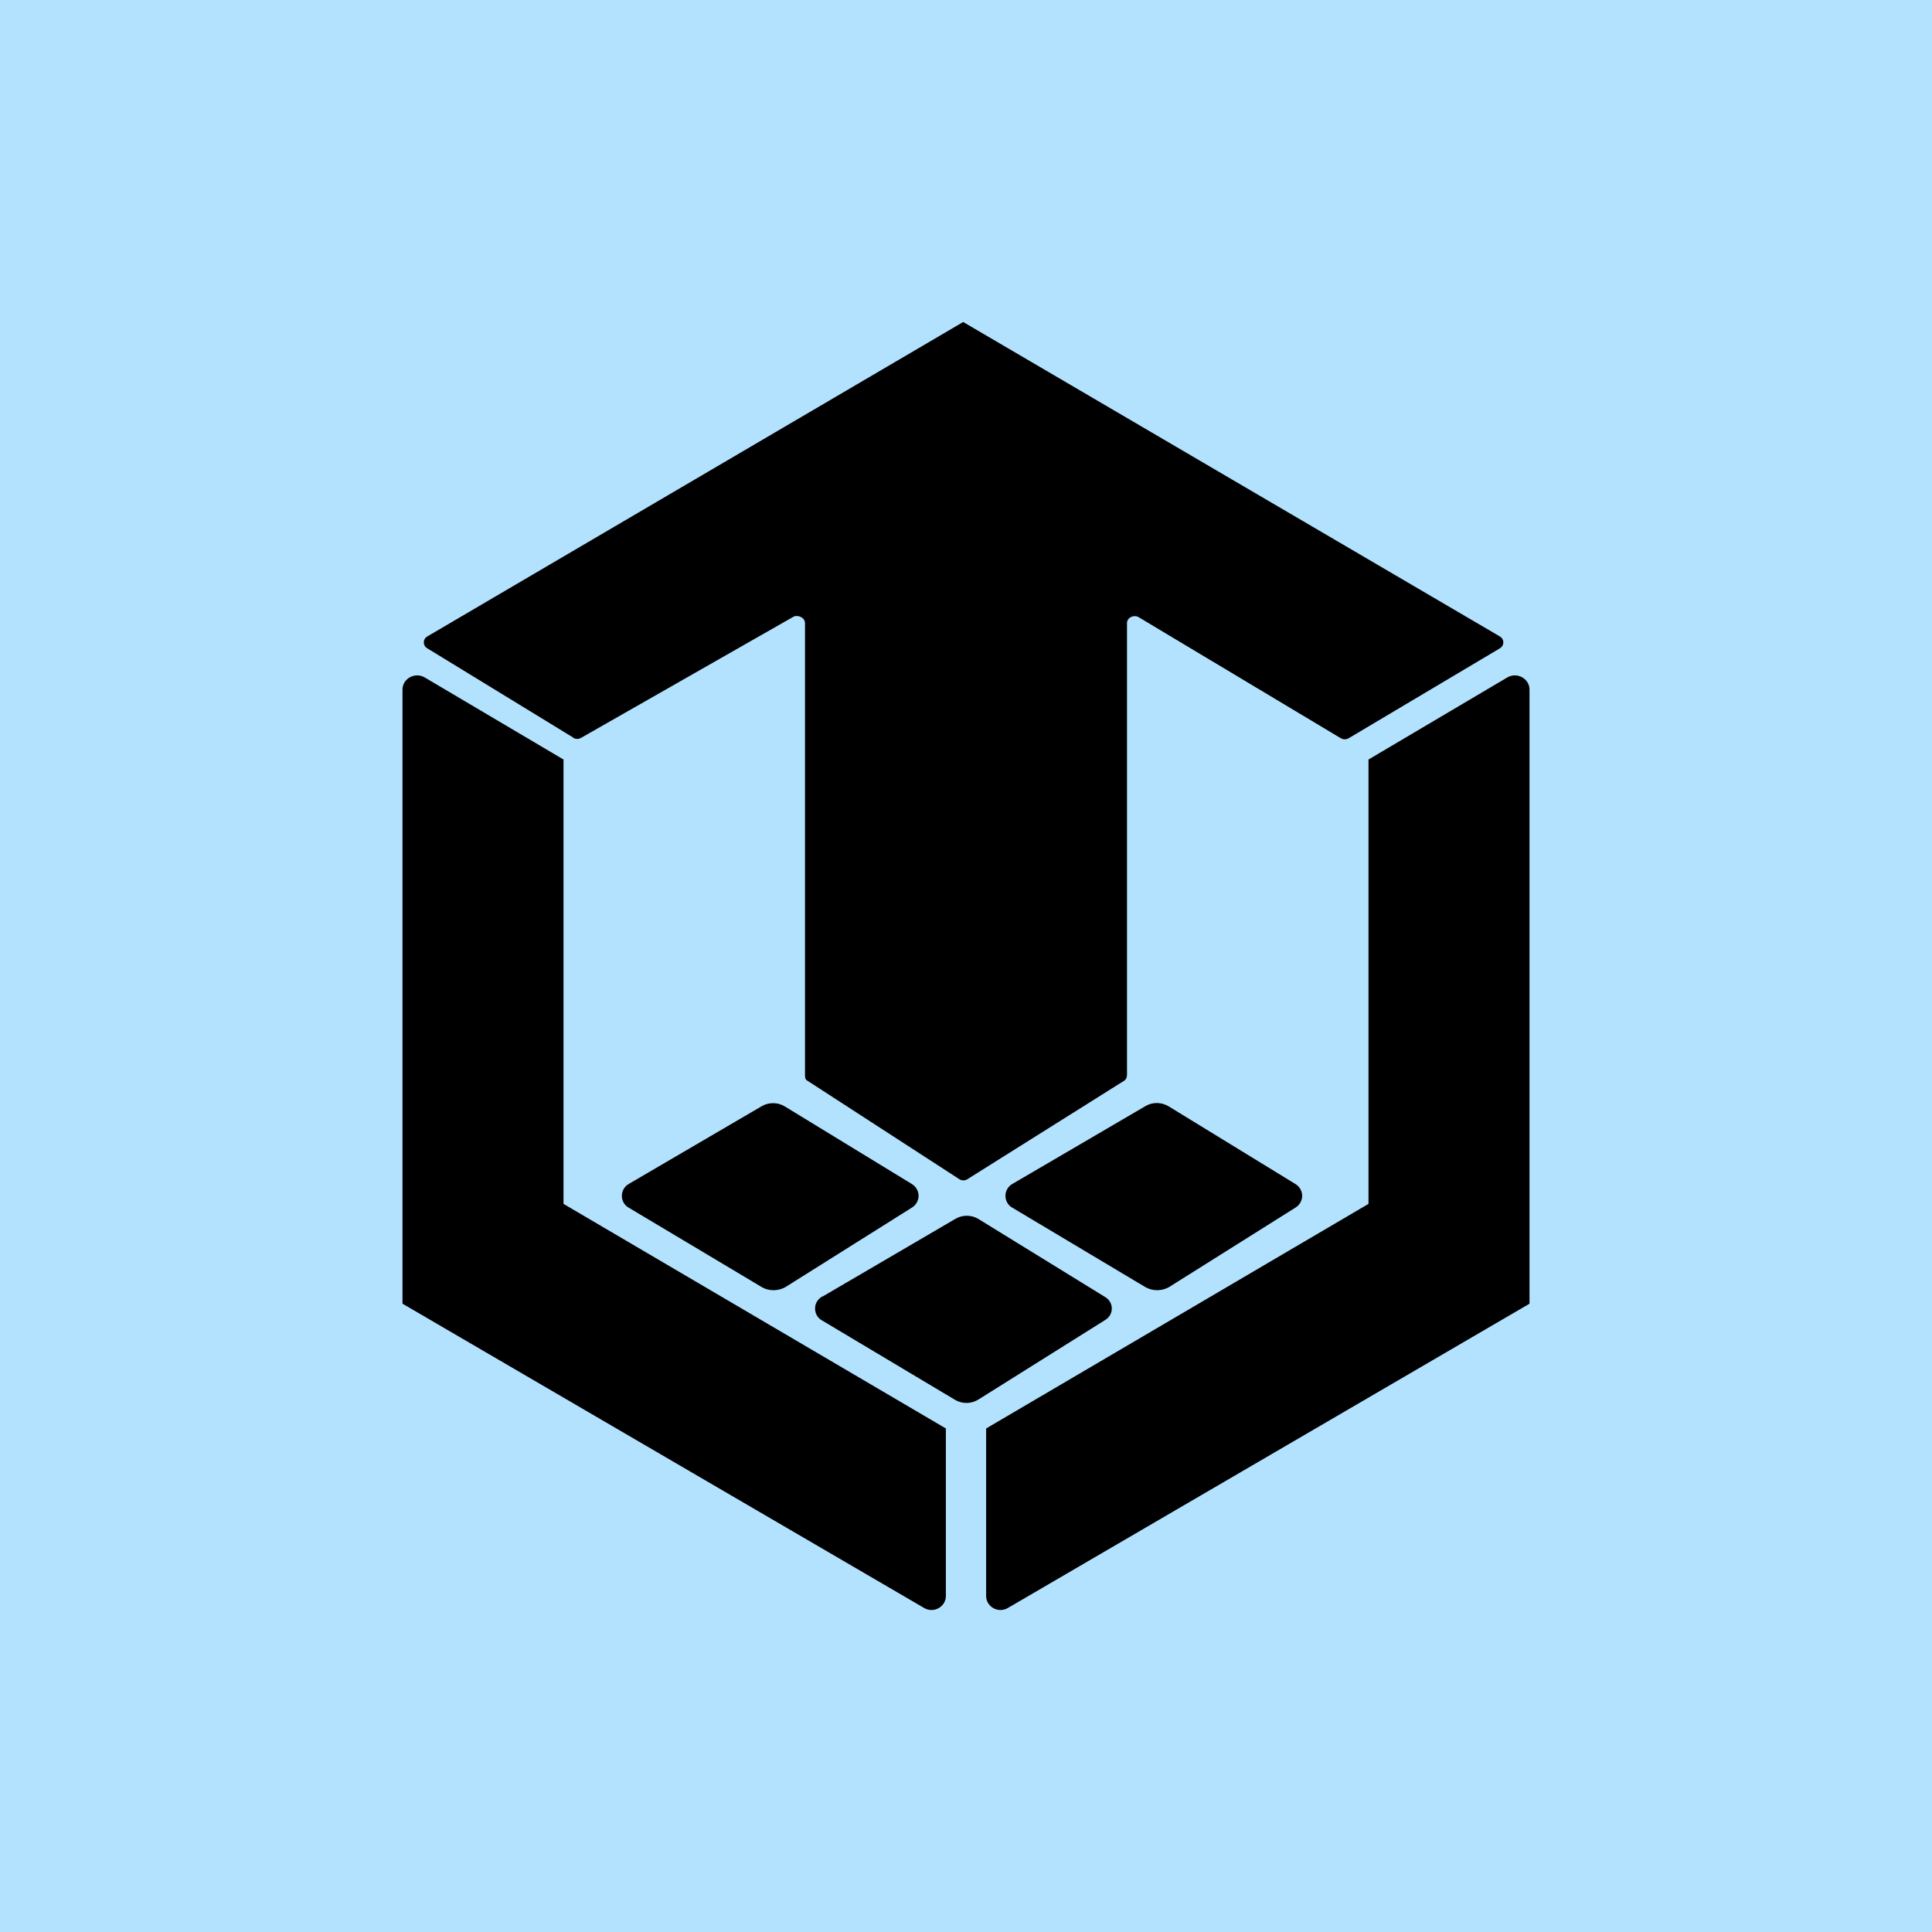 <svg width="24" height="24" viewBox="0 0 24 24" fill="none" xmlns="http://www.w3.org/2000/svg">
<g clip-path="url(#clip0_328_47382)">
<path d="M24 0H0V24H24V0Z" fill="#B3E2FF"/>
<path d="M5 16.195V8.565C5 8.43 5.155 8.345 5.275 8.415L7 9.435V14.955L11.75 17.745V19.825C11.75 19.96 11.6 20.045 11.48 19.975L5 16.195ZM19 16.195V8.565C19 8.43 18.845 8.345 18.725 8.415L17 9.435V14.955L12.25 17.745V19.825C12.25 19.96 12.4 20.045 12.52 19.975L19 16.195Z" fill="black"/>
<path d="M7.125 9.165L5.31 8.055C5.297 8.048 5.285 8.037 5.277 8.024C5.269 8.011 5.265 7.995 5.265 7.98C5.265 7.965 5.269 7.949 5.277 7.936C5.285 7.923 5.297 7.912 5.31 7.905L11.965 4L18.63 7.905C18.69 7.94 18.69 8.02 18.63 8.055L16.755 9.17C16.74 9.179 16.723 9.184 16.705 9.184C16.688 9.184 16.67 9.179 16.655 9.17L14.15 7.67C14.09 7.63 14 7.67 14 7.74V13.35C14 13.38 13.99 13.41 13.965 13.425L12.015 14.65C12.001 14.659 11.984 14.663 11.968 14.663C11.951 14.663 11.935 14.659 11.92 14.65L10.03 13.425C10 13.41 10 13.38 10 13.35V7.74C10 7.67 9.905 7.63 9.85 7.665L7.22 9.165C7.205 9.174 7.188 9.179 7.17 9.179C7.152 9.179 7.135 9.174 7.12 9.165H7.125Z" fill="black"/>
<path d="M9.465 13.74L7.815 14.705C7.787 14.72 7.765 14.741 7.749 14.768C7.733 14.794 7.725 14.824 7.725 14.855C7.725 14.886 7.733 14.916 7.749 14.943C7.765 14.969 7.787 14.991 7.815 15.005L9.465 15.99C9.55 16.04 9.665 16.04 9.755 15.99L11.33 15C11.354 14.985 11.375 14.963 11.389 14.938C11.403 14.913 11.411 14.884 11.411 14.855C11.411 14.826 11.403 14.797 11.389 14.772C11.375 14.747 11.354 14.725 11.33 14.71L9.75 13.745C9.707 13.719 9.658 13.704 9.608 13.704C9.558 13.703 9.508 13.715 9.465 13.74ZM14.23 13.74L12.58 14.705C12.552 14.72 12.53 14.741 12.514 14.768C12.498 14.794 12.49 14.824 12.49 14.855C12.49 14.886 12.498 14.916 12.514 14.943C12.53 14.969 12.552 14.991 12.58 15.005L14.23 15.99C14.32 16.04 14.43 16.04 14.52 15.99L16.095 15C16.119 14.985 16.14 14.963 16.154 14.938C16.168 14.913 16.176 14.884 16.176 14.855C16.176 14.826 16.168 14.797 16.154 14.772C16.14 14.747 16.119 14.725 16.095 14.71L14.52 13.745C14.476 13.718 14.427 13.703 14.375 13.702C14.324 13.701 14.274 13.714 14.23 13.74ZM10.22 16.105L11.87 15.14C11.955 15.09 12.065 15.09 12.15 15.14L13.725 16.11C13.84 16.175 13.84 16.335 13.725 16.4L12.155 17.385C12.111 17.412 12.062 17.427 12.01 17.428C11.959 17.429 11.909 17.416 11.865 17.39L10.215 16.405C10.188 16.391 10.165 16.369 10.149 16.343C10.133 16.316 10.125 16.286 10.125 16.255C10.125 16.224 10.133 16.194 10.149 16.168C10.165 16.141 10.188 16.12 10.215 16.105H10.22Z" fill="black"/>
</g>
<defs>
<clipPath id="clip0_328_47382">
<rect width="24" height="24" fill="white"/>
</clipPath>
</defs>
</svg>
